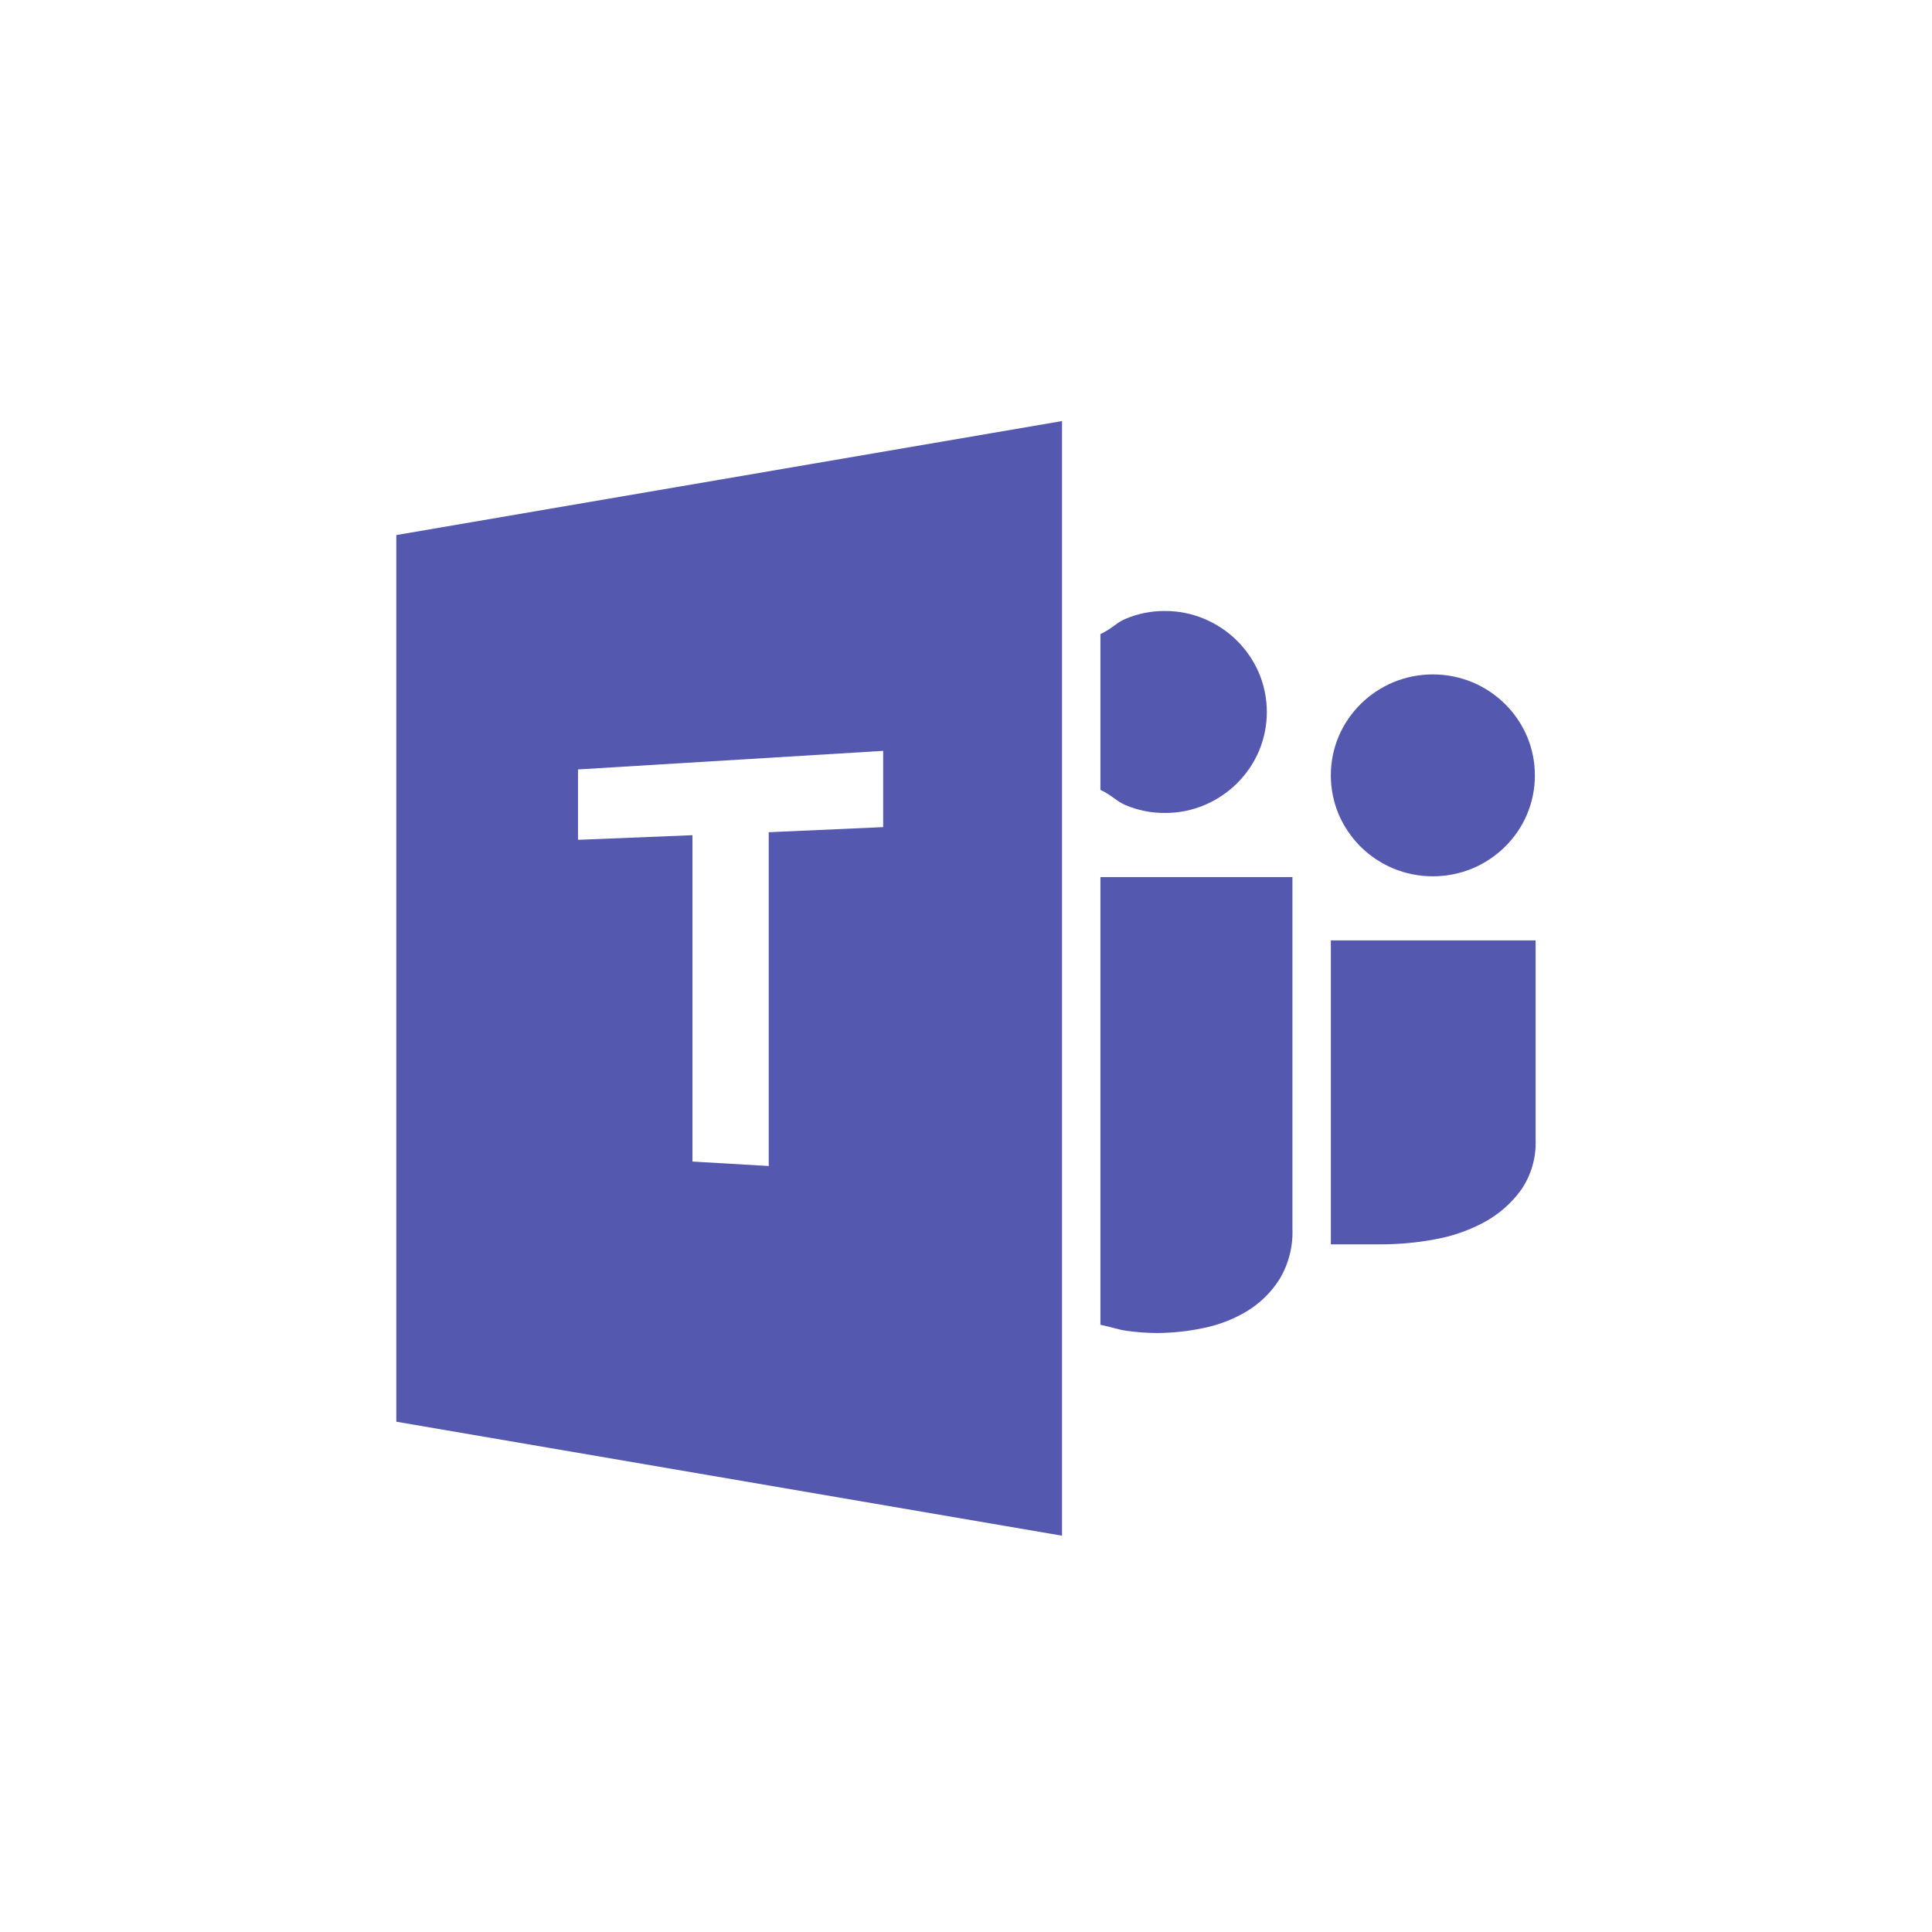 <?xml version="1.0" encoding="UTF-8"?>
<svg width="78px" height="78px" viewBox="0 0 78 78" version="1.1" xmlns="http://www.w3.org/2000/svg" xmlns:xlink="http://www.w3.org/1999/xlink">
    <title>391DAABD-9FBB-42FB-9B7D-8C17B83E0612@2x</title>
    <g id="New-Footer" stroke="none" stroke-width="1" fill="none" fill-rule="evenodd">
        <g id="Landing-Page" transform="translate(-540, -4594)" fill-rule="nonzero">
            <g id="Get-in-Touch" transform="translate(120, 4576)">
                <g id="Teams" transform="translate(408, 0)">
                    <g transform="translate(12, 18)">
                        <rect id="Rectangle" fill="#FFFFFF" x="0" y="0" width="78" height="78"></rect>
                        <path d="M54.935,34.186 C55.312,34.559 55.756,34.855 56.247,35.061 C57.27,35.485 58.424,35.485 59.449,35.061 C60.438,34.645 61.227,33.867 61.646,32.888 C62.075,31.875 62.075,30.734 61.646,29.719 C61.225,28.741 60.438,27.961 59.449,27.546 C58.426,27.122 57.272,27.122 56.247,27.546 C55.258,27.963 54.47,28.741 54.05,29.719 C53.622,30.732 53.622,31.873 54.05,32.888 C54.259,33.372 54.56,33.813 54.935,34.186 L54.935,34.186 Z M53.73,37.966 L53.73,50.238 L55.797,50.238 C56.507,50.234 57.214,50.169 57.912,50.039 C58.613,49.917 59.289,49.684 59.915,49.348 C60.506,49.03 61.016,48.583 61.408,48.044 C61.82,47.446 62.026,46.733 61.997,46.009 L61.997,37.966 L53.73,37.966 Z M47.031,32.821 C47.579,32.825 48.124,32.716 48.63,32.502 C49.619,32.085 50.405,31.307 50.824,30.329 C51.253,29.316 51.253,28.175 50.823,27.16 C50.401,26.182 49.615,25.402 48.626,24.987 C48.12,24.773 47.575,24.664 47.025,24.668 C46.478,24.664 45.937,24.773 45.435,24.987 C45.06,25.146 44.942,25.352 44.427,25.601 L44.427,31.889 C44.944,32.139 45.06,32.343 45.435,32.502 C45.939,32.718 46.482,32.825 47.031,32.821 L47.031,32.821 Z M44.427,53.484 C44.944,53.594 45.13,53.68 45.497,53.73 C45.899,53.787 46.304,53.816 46.71,53.818 C47.336,53.814 47.962,53.749 48.574,53.619 C49.198,53.495 49.797,53.264 50.342,52.937 C50.877,52.612 51.327,52.169 51.659,51.643 C52.026,51.03 52.206,50.322 52.179,49.609 L52.179,35.409 L44.427,35.409 L44.427,53.484 L44.427,53.484 Z M16,57.398 L42.876,62 L42.876,17 L16,21.602 L16,57.398 Z" id="Shape" fill="#5558AF"></path>
                        <polygon id="Path" fill="#FFFFFF" points="35.656 30.314 23.336 31.064 23.336 33.906 27.956 33.719 27.956 46.895 31.035 47.075 31.035 33.599 35.656 33.393"></polygon>
                    </g>
                </g>
            </g>
        </g>
    </g>
</svg>